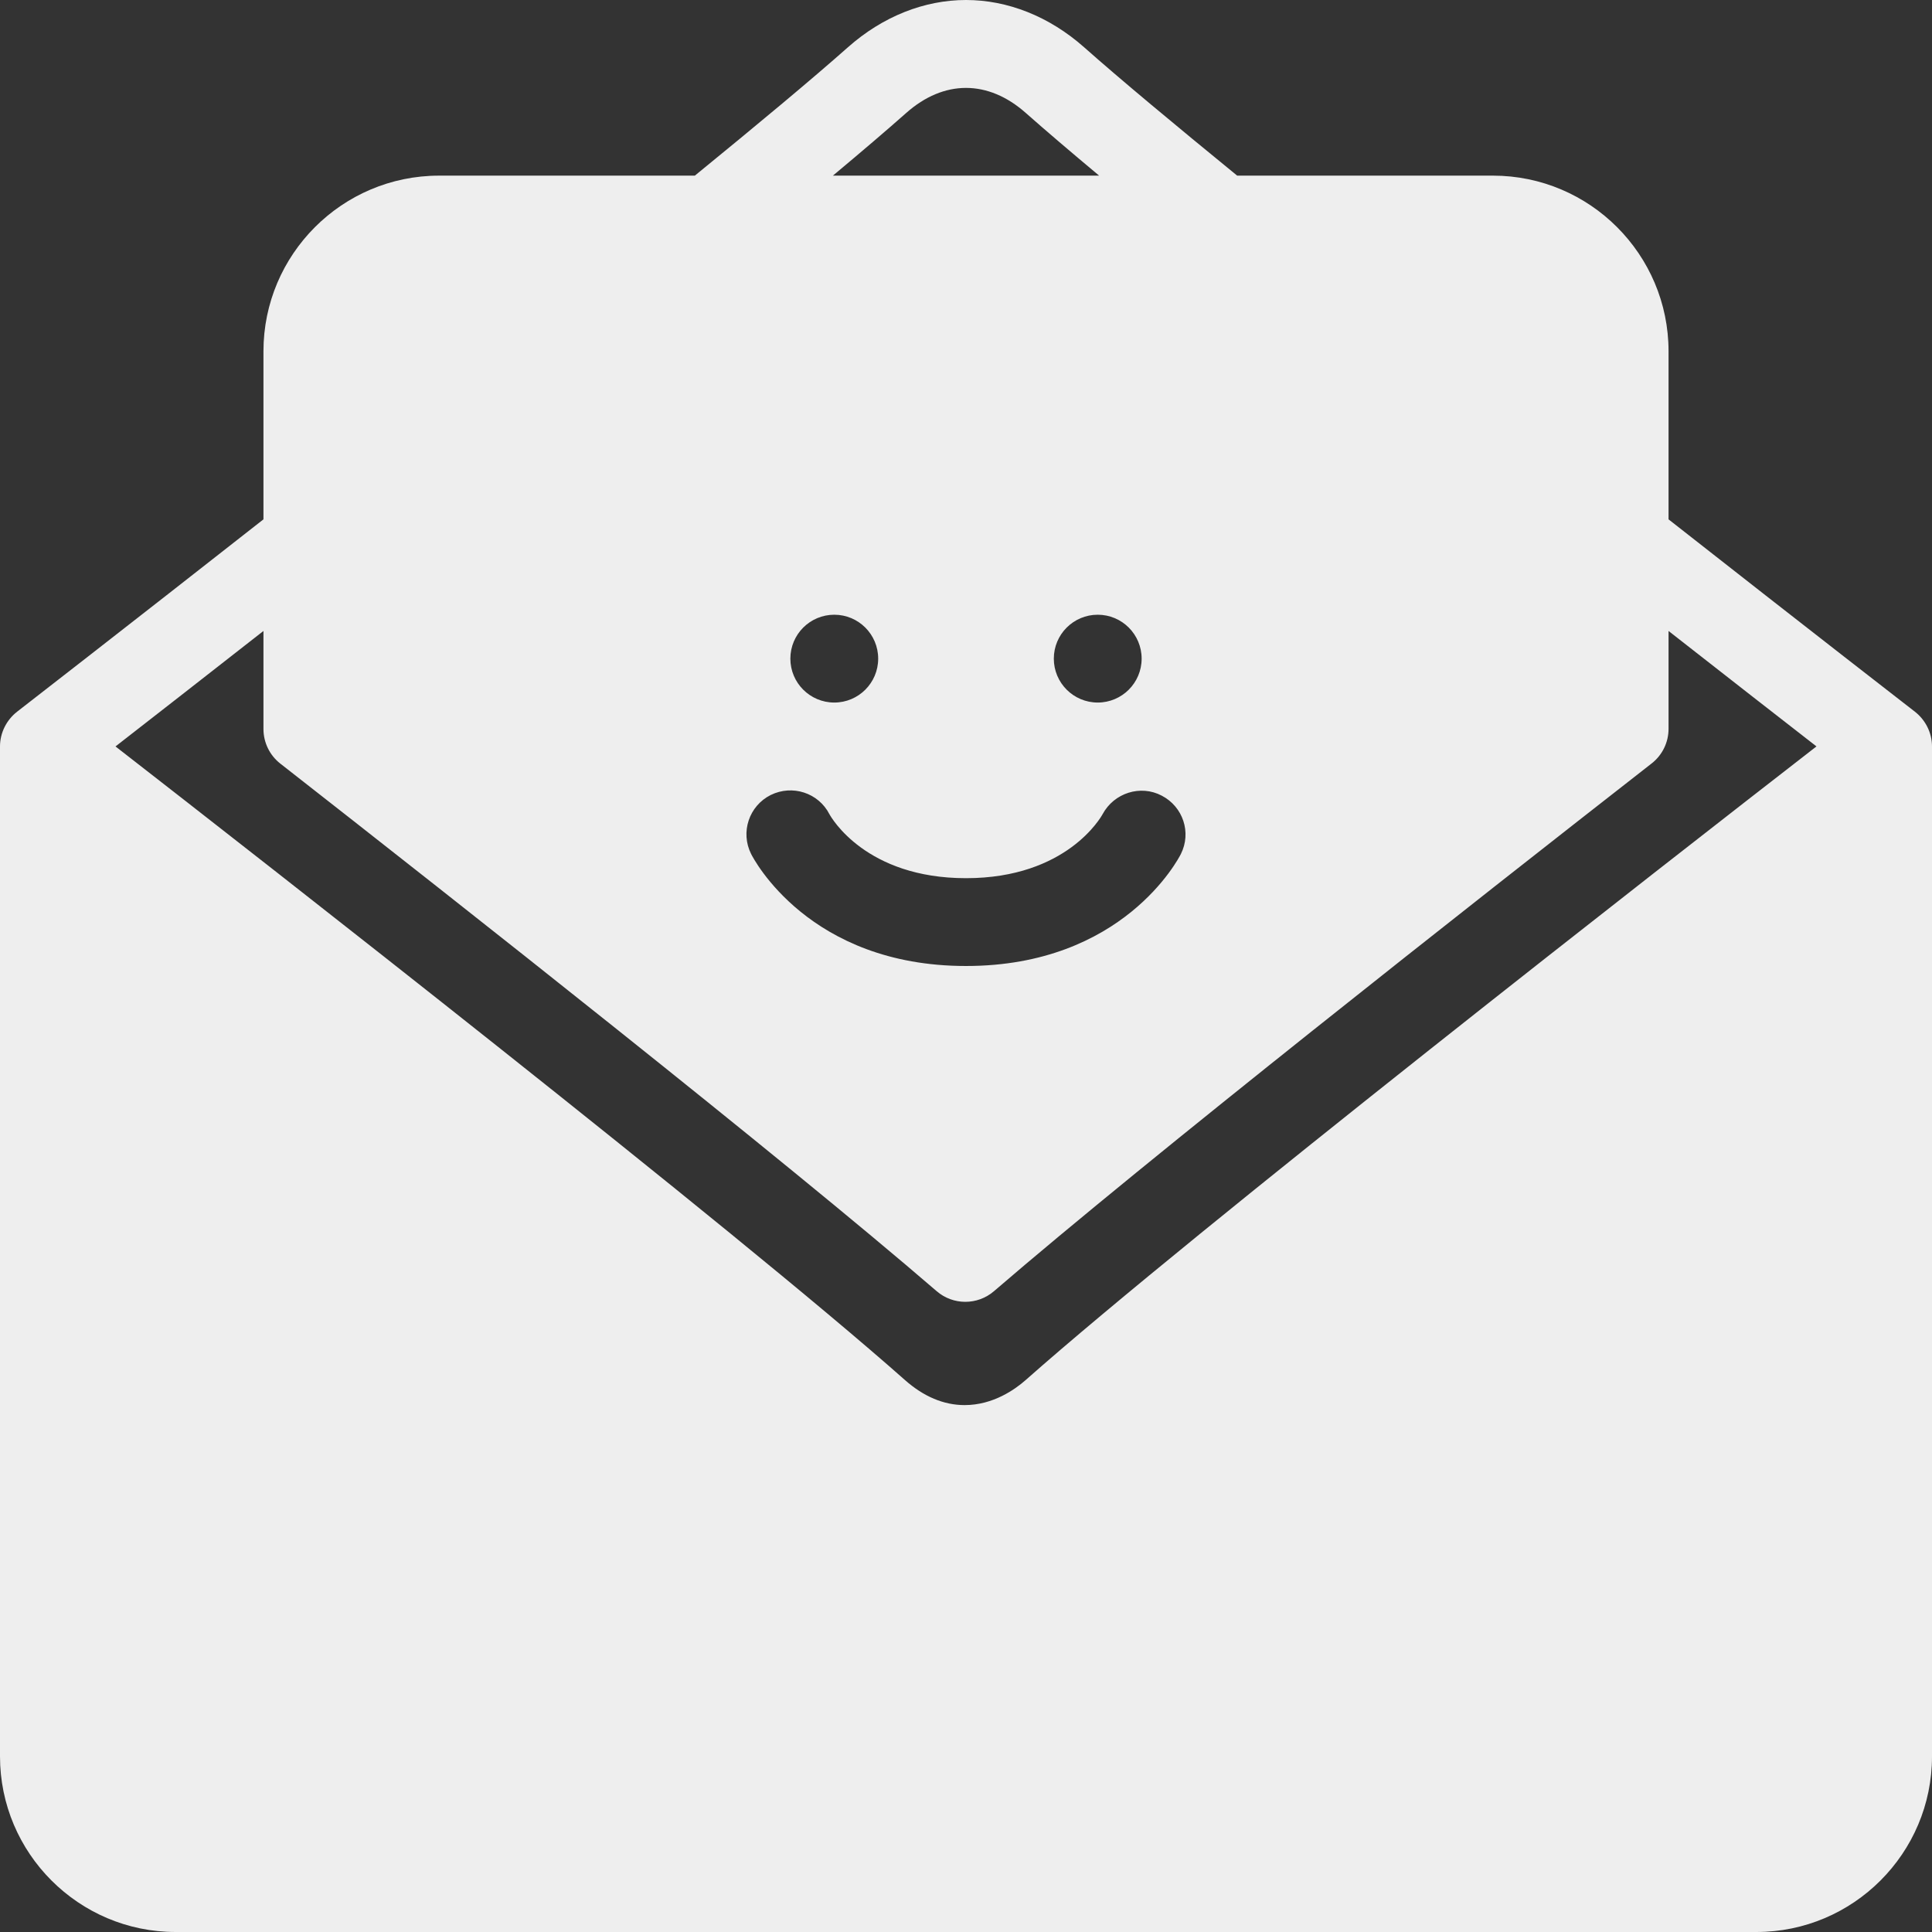 <?xml version="1.0" encoding="iso-8859-1"?>
<!-- Generator: Adobe Illustrator 19.0.0, SVG Export Plug-In . SVG Version: 6.00 Build 0)  -->
<svg fill='#eeeeee' version="1.1" id="Capa_1" xmlns="http://www.w3.org/2000/svg" xmlns:xlink="http://www.w3.org/1999/xlink" x="0px" y="0px"
	 viewBox="0 0 469.333 469.333" style="enable-background:new 0 0 469.333 469.333;" xml:space="preserve">
<rect x="0" y="0" width="469.333" height="469.333" fill="#333333" stroke="none"/>
<g>
	<g>
		<path d="M465.198,172.906c-0.01-0.01-26.078-20.212-59.865-46.741V85.333c0-23.531-19.135-42.667-42.667-42.667h-62.125
			c-15.199-12.413-28.389-23.387-37.198-31.198C254.869,3.972,244.768,0.001,234.671,0C224.565-0.001,214.462,3.976,206,11.469
			c-8.809,7.811-21.997,18.785-37.207,31.198h-62.126C83.135,42.667,64,61.802,64,85.333v40.831
			c-33.794,26.527-59.854,46.732-59.865,46.742C1.585,174.902,0,178.016,0,181.333v245.333c0,23.531,19.135,42.667,42.667,42.667
			h384c23.531,0,42.667-19.135,42.667-42.667V181.333C469.333,178.016,467.749,174.902,465.198,172.906z M277.333,160
			c0,5.891-4.776,10.667-10.667,10.667S256,165.891,256,160c0-5.892,4.776-10.667,10.667-10.667S277.333,154.108,277.333,160z
			 M220.146,27.437c9.146-8.104,19.885-8.115,29.052,0.01c4.801,4.246,10.855,9.406,17.81,15.219h-64.674
			C209.29,36.853,215.345,31.689,220.146,27.437z M202.667,149.333c5.891,0,10.667,4.775,10.667,10.667
			c0,5.891-4.776,10.667-10.667,10.667S192,165.891,192,160C192,154.108,196.776,149.333,202.667,149.333z M187.229,193.125
			c5.26-2.583,11.583-0.531,14.25,4.646c0.458,0.844,8.854,15.563,33.188,15.563c24.521,0,32.854-14.938,33.198-15.573
			c2.771-5.125,9.177-7.198,14.344-4.479c5.177,2.677,7.271,8.948,4.667,14.156c-0.552,1.115-14.052,27.229-52.208,27.229
			s-51.656-26.115-52.208-27.229C179.823,202.167,181.958,195.76,187.229,193.125z M249.198,335.219
			c-2.573,2.281-7.938,6.115-14.865,6.115c-5.063,0-9.948-2.052-14.531-6.115C178.487,298.633,63.581,208.947,28.056,181.329
			c8.346-6.49,21.016-16.362,35.944-28.052v23.816c0,3.281,1.51,6.385,4.094,8.406c43.417,33.948,121.854,95.74,159.438,128.156
			c2,1.729,4.49,2.594,6.969,2.594c2.479,0,4.958-0.865,6.958-2.583c37.448-32.271,116.177-94.177,159.771-128.208
			c2.594-2.021,4.104-5.125,4.104-8.406V153.28c14.919,11.684,27.587,21.553,35.934,28.043
			C405.629,208.979,290.195,298.926,249.198,335.219z"/>
	</g>
</g>
<g>
</g>
<g>
</g>
<g>
</g>
<g>
</g>
<g>
</g>
<g>
</g>
<g>
</g>
<g>
</g>
<g>
</g>
<g>
</g>
<g>
</g>
<g>
</g>
<g>
</g>
<g>
</g>
<g>
</g>
</svg>
